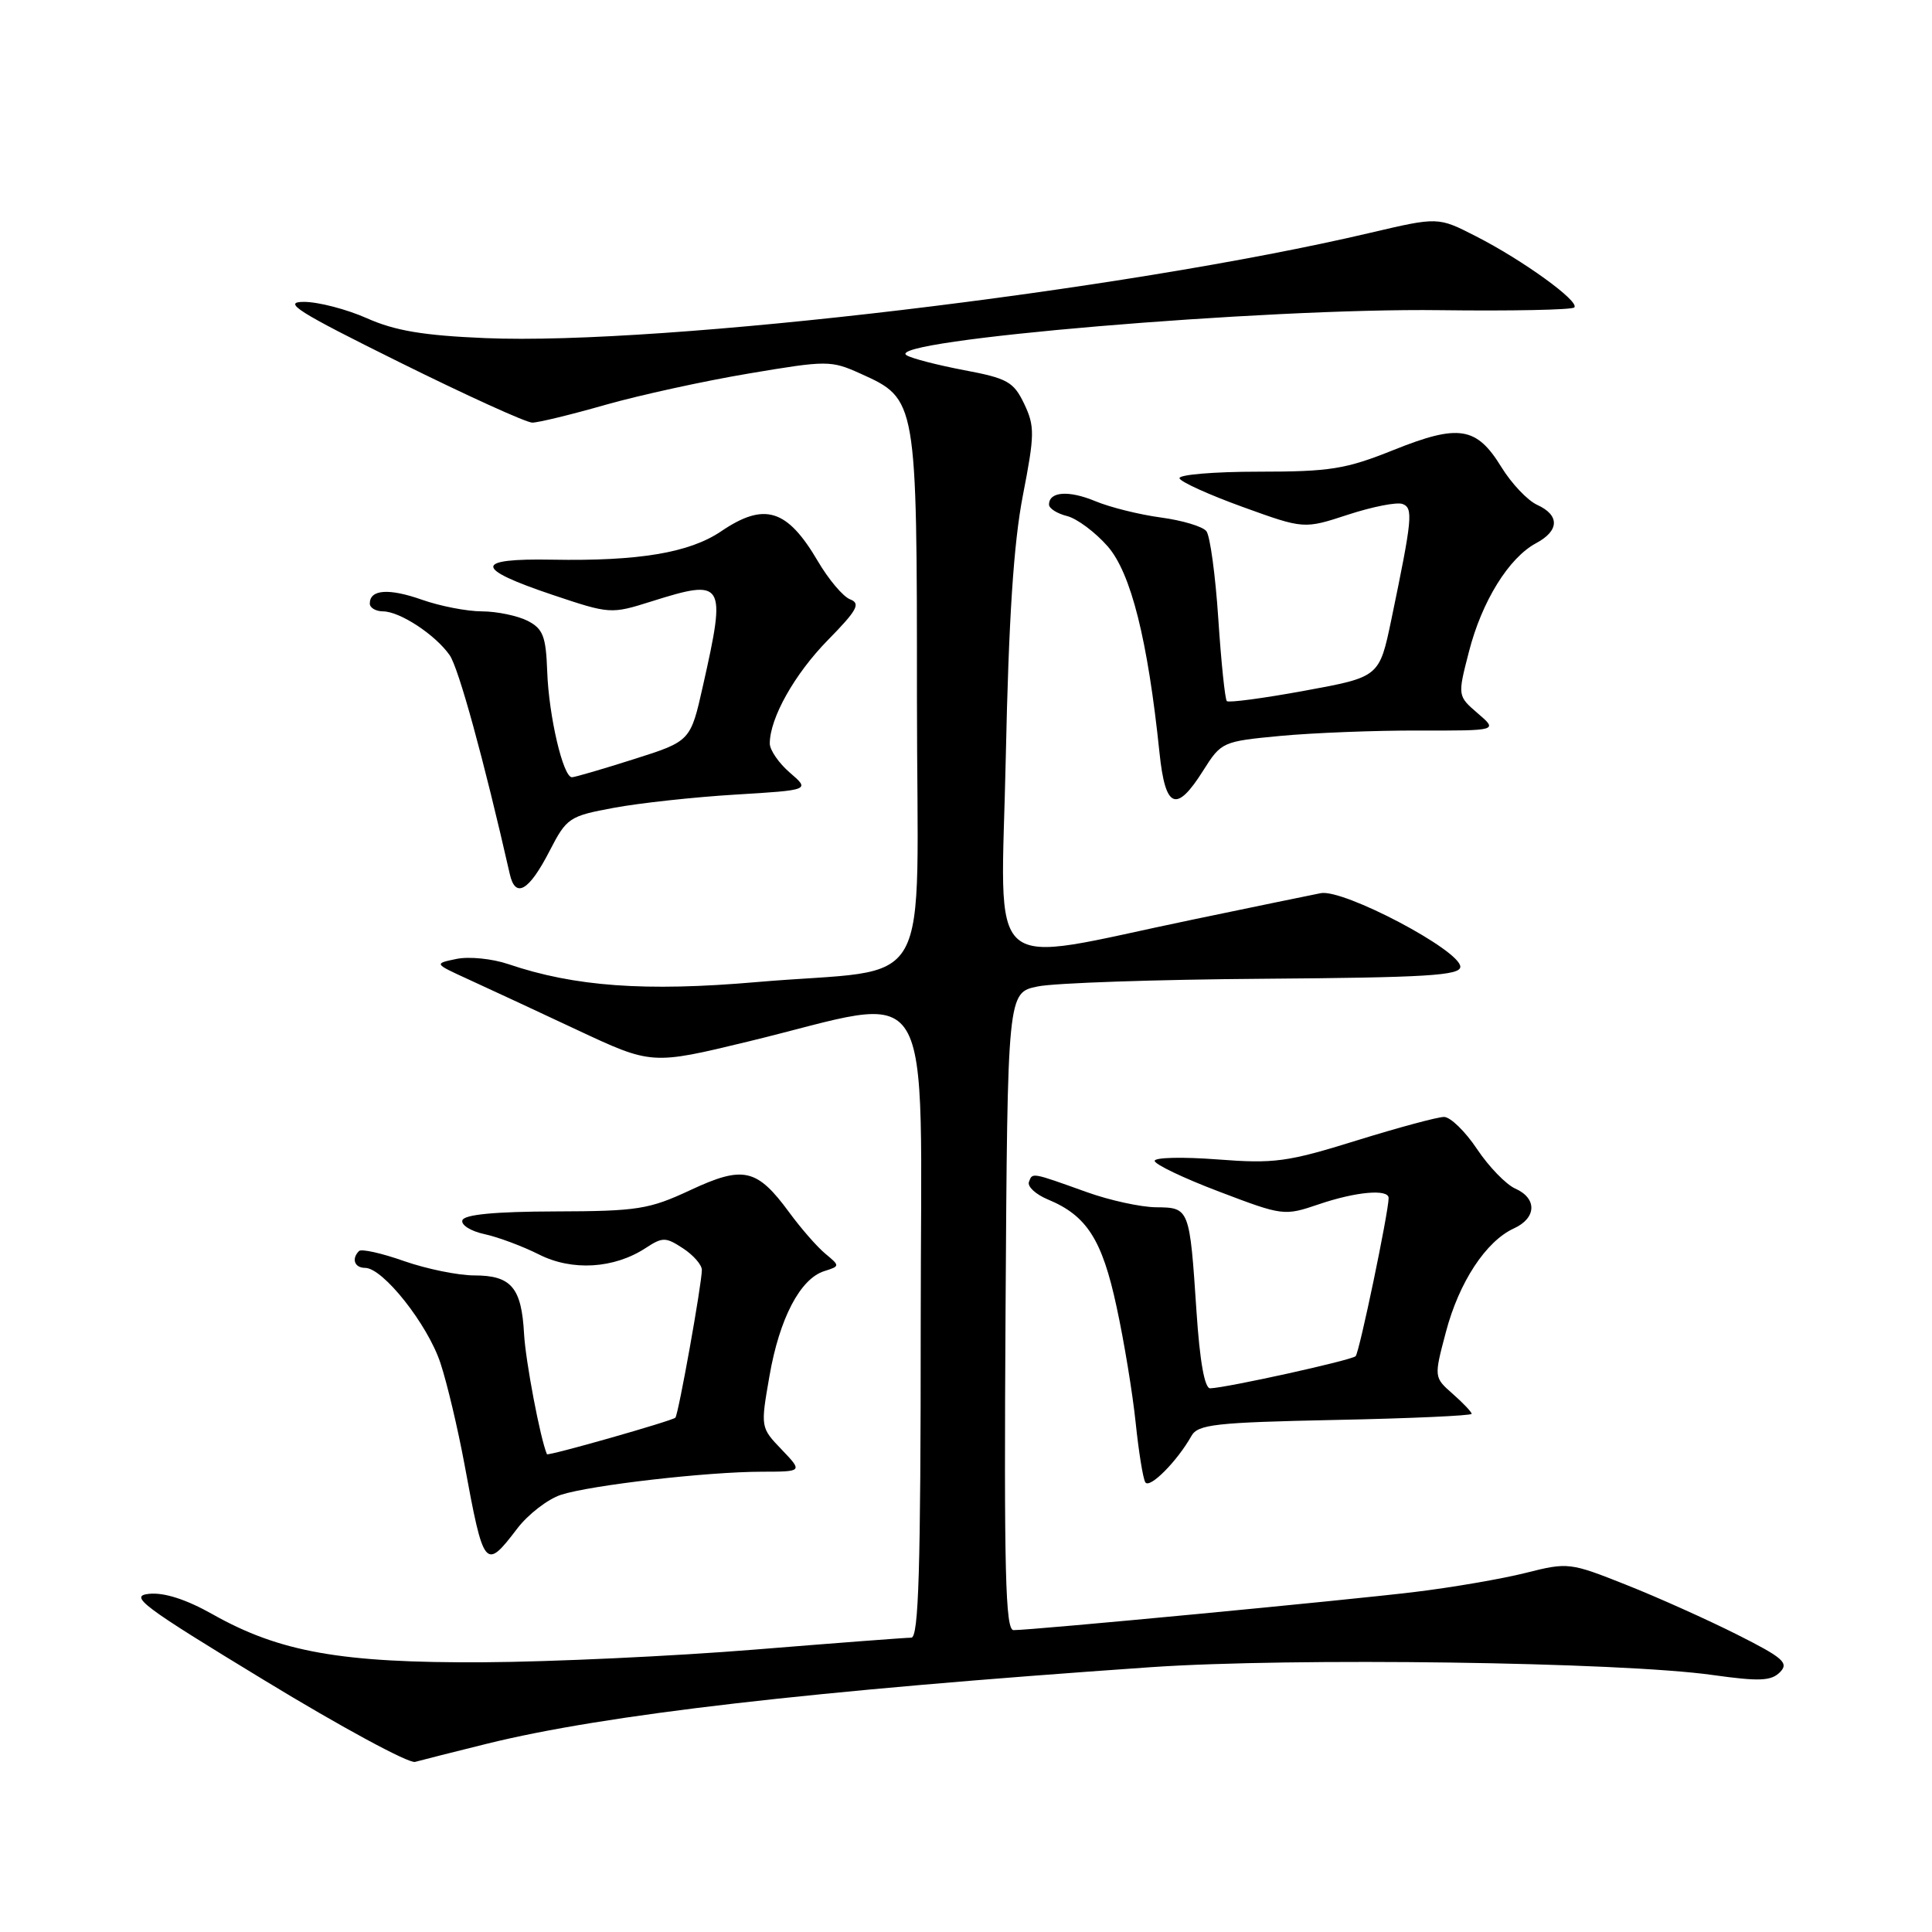 <?xml version="1.0" encoding="UTF-8" standalone="no"?>
<!DOCTYPE svg PUBLIC "-//W3C//DTD SVG 1.1//EN" "http://www.w3.org/Graphics/SVG/1.1/DTD/svg11.dtd" >
<svg xmlns="http://www.w3.org/2000/svg" xmlns:xlink="http://www.w3.org/1999/xlink" version="1.1" viewBox="0 0 256 256">
 <g >
 <path fill="currentColor"
d=" M 64.50 231.06 C 80.17 227.18 107.53 224.03 152.50 220.91 C 171.26 219.62 214.71 220.22 226.96 221.95 C 233.11 222.81 234.68 222.75 235.85 221.58 C 237.07 220.35 236.30 219.67 230.16 216.58 C 226.24 214.61 219.63 211.64 215.46 209.99 C 208.04 207.04 207.77 207.00 202.19 208.41 C 199.06 209.20 192.45 210.34 187.50 210.94 C 178.60 212.03 136.86 216.00 134.30 216.00 C 133.22 216.00 133.03 208.30 133.24 173.77 C 133.50 131.53 133.50 131.53 137.50 130.71 C 139.70 130.25 153.20 129.79 167.50 129.69 C 189.00 129.53 193.50 129.26 193.50 128.10 C 193.50 125.92 178.00 117.75 175.00 118.35 C 173.62 118.62 165.97 120.20 158.00 121.86 C 129.92 127.69 132.65 130.06 133.27 100.40 C 133.66 81.92 134.31 71.96 135.54 65.63 C 137.11 57.56 137.12 56.48 135.71 53.51 C 134.31 50.59 133.49 50.13 127.76 49.05 C 124.24 48.38 120.80 47.50 120.12 47.07 C 116.91 45.09 167.65 40.80 190.75 41.10 C 200.24 41.22 208.27 41.06 208.60 40.74 C 209.37 39.96 201.79 34.47 195.52 31.28 C 190.55 28.74 190.55 28.74 181.52 30.86 C 148.94 38.52 87.74 45.80 64.28 44.80 C 56.11 44.46 52.32 43.82 48.62 42.17 C 45.94 40.98 42.18 40.00 40.27 40.00 C 37.35 40.00 39.41 41.30 52.94 48.00 C 61.82 52.40 69.73 56.00 70.53 56.00 C 71.32 56.00 75.69 54.94 80.23 53.64 C 84.78 52.35 93.33 50.48 99.23 49.49 C 109.63 47.74 110.10 47.74 114.05 49.52 C 121.49 52.88 121.50 52.91 121.50 92.46 C 121.50 132.91 124.24 128.06 100.27 130.13 C 85.50 131.41 76.13 130.73 67.35 127.75 C 65.23 127.03 62.15 126.72 60.50 127.06 C 57.50 127.68 57.50 127.68 62.00 129.74 C 64.47 130.87 70.97 133.89 76.43 136.45 C 86.35 141.10 86.35 141.10 99.13 138.01 C 124.51 131.87 122.00 127.77 122.00 175.36 C 122.00 208.01 121.73 217.00 120.75 217.00 C 120.06 217.00 110.72 217.71 100.00 218.58 C 89.28 219.45 73.08 220.21 64.00 220.26 C 45.23 220.36 37.05 218.91 28.17 213.90 C 24.68 211.93 21.76 210.99 19.76 211.19 C 17.04 211.47 18.79 212.78 35.10 222.69 C 45.22 228.85 54.17 233.69 55.00 233.46 C 55.83 233.23 60.10 232.15 64.50 231.06 Z  M 68.53 202.55 C 69.98 200.65 72.59 198.64 74.33 198.07 C 78.28 196.79 93.68 195.02 100.94 195.01 C 106.37 195.00 106.37 195.00 103.57 192.07 C 100.77 189.15 100.77 189.14 101.96 182.32 C 103.28 174.70 106.03 169.44 109.22 168.43 C 111.31 167.77 111.31 167.74 109.37 166.13 C 108.28 165.23 106.14 162.78 104.60 160.68 C 100.30 154.82 98.51 154.41 91.49 157.69 C 86.00 160.25 84.50 160.49 73.57 160.52 C 65.62 160.54 61.52 160.93 61.27 161.69 C 61.06 162.31 62.38 163.14 64.20 163.53 C 66.01 163.92 69.26 165.14 71.41 166.22 C 75.80 168.45 81.38 168.11 85.57 165.36 C 87.80 163.90 88.21 163.91 90.50 165.41 C 91.88 166.31 93.00 167.60 93.00 168.27 C 92.99 170.17 89.89 187.44 89.49 187.85 C 89.05 188.28 72.59 192.97 72.47 192.69 C 71.58 190.59 69.64 180.35 69.44 176.74 C 69.11 170.61 67.74 169.00 62.85 169.00 C 60.71 169.00 56.52 168.14 53.54 167.10 C 50.57 166.05 47.88 165.45 47.57 165.77 C 46.54 166.80 46.98 168.00 48.38 168.00 C 50.75 168.00 56.67 175.49 58.36 180.61 C 59.25 183.30 60.67 189.32 61.54 194.00 C 64.10 207.90 64.28 208.13 68.53 202.55 Z  M 157.87 190.27 C 158.73 188.74 161.02 188.48 176.92 188.15 C 186.86 187.95 195.00 187.58 195.00 187.34 C 195.00 187.10 193.88 185.91 192.50 184.70 C 190.00 182.50 190.00 182.50 191.59 176.50 C 193.33 169.89 196.90 164.46 200.60 162.77 C 203.61 161.40 203.70 158.78 200.77 157.49 C 199.55 156.94 197.27 154.59 195.71 152.25 C 194.15 149.91 192.18 148.00 191.34 148.00 C 190.50 148.00 185.27 149.41 179.73 151.13 C 170.60 153.97 168.85 154.21 161.32 153.63 C 156.74 153.28 153.00 153.36 153.00 153.82 C 153.00 154.28 156.85 156.12 161.55 157.90 C 169.98 161.11 170.17 161.13 174.73 159.58 C 179.65 157.90 184.00 157.51 184.00 158.75 C 183.99 160.64 180.12 179.21 179.63 179.70 C 179.10 180.24 162.60 183.88 160.36 183.96 C 159.62 183.99 158.98 180.41 158.54 173.75 C 157.63 160.05 157.61 160.01 153.18 159.97 C 151.16 159.95 147.03 159.05 144.00 157.96 C 136.63 155.32 136.81 155.35 136.34 156.61 C 136.11 157.23 137.25 158.27 138.86 158.94 C 144.00 161.07 146.04 164.25 147.95 173.15 C 148.95 177.74 150.08 184.65 150.48 188.50 C 150.88 192.35 151.45 195.91 151.76 196.41 C 152.32 197.32 155.99 193.62 157.87 190.27 Z  M 72.82 112.76 C 75.09 108.36 75.41 108.14 81.34 107.04 C 84.73 106.41 91.96 105.62 97.42 105.29 C 107.34 104.69 107.34 104.69 104.67 102.39 C 103.20 101.13 102.00 99.38 102.00 98.52 C 102.00 95.15 105.29 89.30 109.72 84.79 C 113.58 80.86 114.07 79.96 112.65 79.42 C 111.71 79.06 109.79 76.78 108.37 74.36 C 104.30 67.43 101.30 66.50 95.54 70.41 C 91.36 73.24 84.65 74.37 73.17 74.16 C 62.74 73.97 62.76 75.31 73.24 78.83 C 80.81 81.37 80.96 81.38 86.29 79.70 C 96.00 76.64 96.26 77.05 93.15 90.85 C 91.50 98.21 91.50 98.21 84.00 100.59 C 79.88 101.90 76.18 102.98 75.79 102.99 C 74.62 103.01 72.72 94.90 72.51 89.00 C 72.34 84.30 71.96 83.32 69.91 82.26 C 68.58 81.59 65.87 81.02 63.88 81.01 C 61.88 81.01 58.30 80.31 55.92 79.47 C 51.52 77.92 49.00 78.10 49.00 79.97 C 49.00 80.54 49.79 81.00 50.75 81.01 C 52.99 81.02 57.68 84.10 59.58 86.81 C 60.77 88.51 64.10 100.63 67.55 115.82 C 68.29 119.11 70.09 118.07 72.82 112.76 Z  M 159.42 102.12 C 161.83 98.30 161.98 98.24 169.68 97.51 C 173.98 97.11 182.22 96.78 188.00 96.80 C 198.49 96.82 198.49 96.82 195.81 94.52 C 193.13 92.21 193.13 92.21 194.64 86.36 C 196.35 79.68 199.92 73.92 203.53 71.98 C 206.63 70.33 206.69 68.27 203.69 66.90 C 202.42 66.33 200.28 64.07 198.94 61.89 C 195.65 56.53 193.30 56.16 184.67 59.62 C 178.32 62.17 176.26 62.50 166.75 62.50 C 160.84 62.50 156.13 62.90 156.29 63.38 C 156.45 63.86 160.23 65.57 164.68 67.18 C 172.78 70.11 172.78 70.11 178.64 68.19 C 181.86 67.14 185.10 66.50 185.84 66.78 C 187.28 67.32 187.15 68.67 184.36 82.10 C 182.77 89.71 182.77 89.71 172.89 91.52 C 167.45 92.52 162.80 93.14 162.56 92.90 C 162.32 92.65 161.81 87.74 161.43 81.98 C 161.05 76.22 160.34 70.99 159.85 70.38 C 159.36 69.76 156.65 68.95 153.81 68.57 C 150.98 68.19 147.08 67.22 145.14 66.41 C 141.60 64.94 139.00 65.13 139.00 66.86 C 139.00 67.37 140.07 68.05 141.39 68.38 C 142.70 68.71 145.12 70.51 146.77 72.39 C 149.86 75.92 152.09 84.79 153.64 99.75 C 154.41 107.17 155.86 107.77 159.42 102.12 Z "/>
</g>
</svg>
